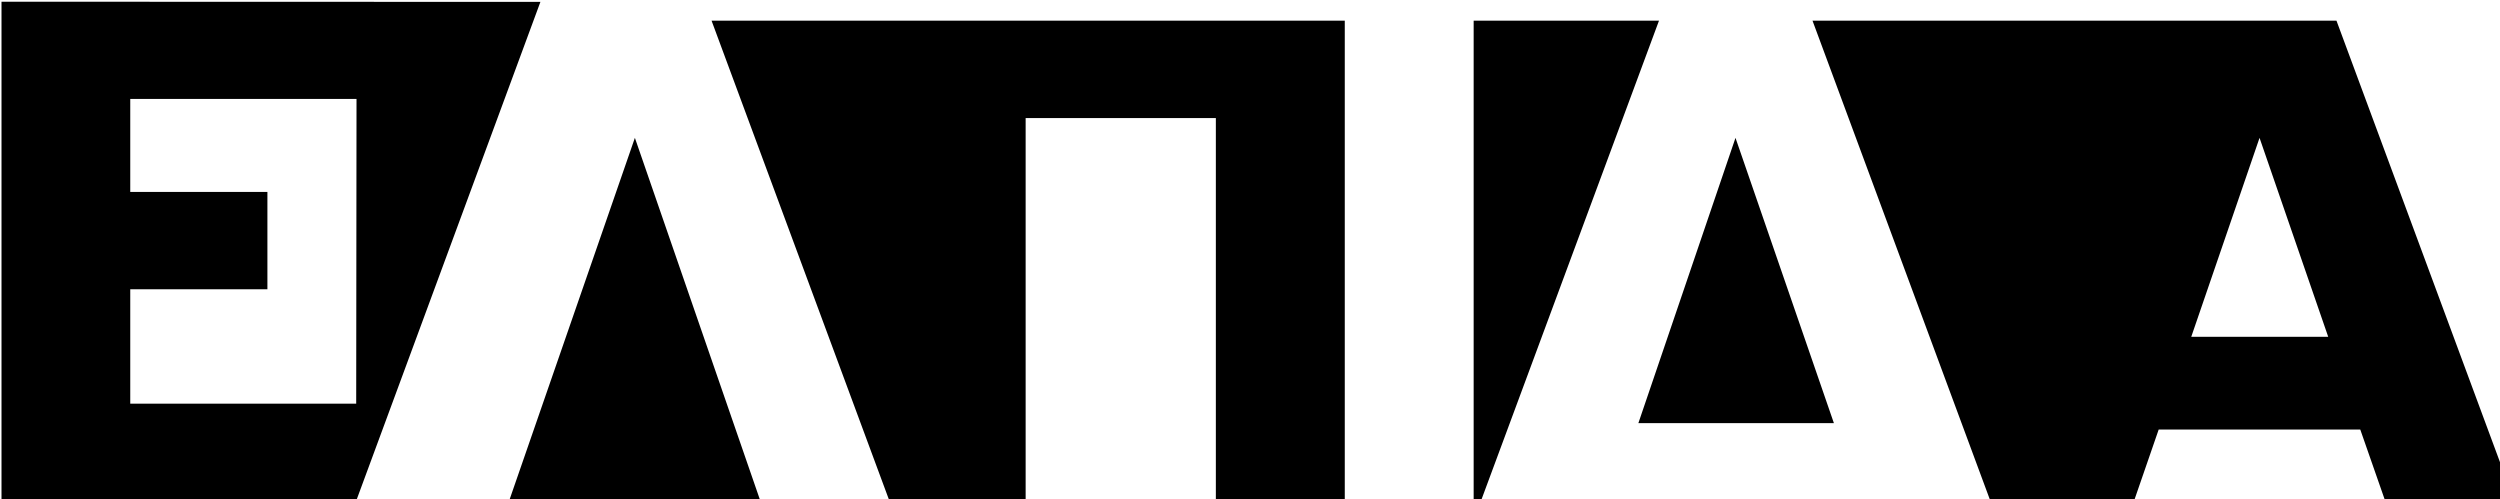 <?xml version="1.0" encoding="UTF-8" standalone="no"?>
<svg
   xmlns:dc="http://purl.org/dc/elements/1.1/"
   xmlns:cc="http://creativecommons.org/ns#"
   xmlns:rdf="http://www.w3.org/1999/02/22-rdf-syntax-ns#"
   xmlns:svg="http://www.w3.org/2000/svg"
   xmlns="http://www.w3.org/2000/svg"
   xmlns:sodipodi="http://sodipodi.sourceforge.net/DTD/sodipodi-0.dtd"
   xmlns:inkscape="http://www.inkscape.org/namespaces/inkscape"
   width="51.21mm"
   height="10.223mm"
   viewBox="0 0 51.21 10.223"
   version="1.1"
   id="svg8"
   inkscape:version="0.92.5 (2060ec1f9f, 2020-04-08)"
   sodipodi:docname="Elpida-Logo_DRAFT.svg">
  <defs
     id="defs2">
    <filter
       inkscape:collect="always"
       style="color-interpolation-filters:sRGB"
       id="filter5788"
       x="-0.034"
       width="1.068"
       y="-0.083"
       height="1.165">
      <feGaussianBlur
         inkscape:collect="always"
         stdDeviation="0.352"
         id="feGaussianBlur5790" />
    </filter>
  </defs>
  <sodipodi:namedview
     id="base"
     pagecolor="#ffffff"
     bordercolor="#666666"
     borderopacity="1.0"
     inkscape:pageopacity="0.0"
     inkscape:pageshadow="2"
     inkscape:zoom="0.70710678"
     inkscape:cx="229.80627"
     inkscape:cy="-286.10032"
     inkscape:document-units="mm"
     inkscape:current-layer="layer1"
     inkscape:document-rotation="0"
     showgrid="false"
     fit-margin-top="0"
     fit-margin-left="0"
     fit-margin-bottom="0"
     fit-margin-right="0"
     inkscape:window-width="1920"
     inkscape:window-height="1015"
     inkscape:window-x="0"
     inkscape:window-y="0"
     inkscape:window-maximized="1"
     inkscape:snap-intersection-paths="false"
     inkscape:snap-others="true"
     inkscape:snap-bbox="true" />
  <g
     inkscape:label="Στρώση 1"
     inkscape:groupmode="layer"
     id="layer1"
     transform="translate(-40.201,-63.418)">
    <path
       sodipodi:nodetypes="ccccccccccccc"
       d="m 40.595,44.94 h -1.244 l -0.196,0.562 H 34.855 l -0.011,-3.086 h 6.513 l 0.002,3.086 h -0.569 z m -1.046,-0.573 h 0.845 l -0.422,-1.228 z"
       style="font-style:normal;font-variant:normal;font-weight:bold;font-stretch:normal;font-size:4.233px;line-height:1.25;font-family:'DejaVu Sans';-inkscape-font-specification:'DejaVu Sans Bold';letter-spacing:0px;word-spacing:0px;fill:#000000;fill-opacity:1;stroke:none;stroke-width:0.265"
       id="path849-1-0" />
    <g
       id="g914"
       transform="matrix(3.313,0,0,3.313,-243.692,-170.366)">
      <path
         sodipodi:nodetypes="ccccccccccccc"
         d="m 62.38,74.25 h 2.193 l 0.002,0.602 h -1.4 v 0.575 h 1.4 v 0.602 h -1.4 v 0.707 h 1.397 v 0.602 h -2.193 z"
         style="font-style:normal;font-variant:normal;font-weight:bold;font-stretch:normal;font-size:4.233px;line-height:1.25;font-family:'DejaVu Sans';-inkscape-font-specification:'DejaVu Sans Bold';letter-spacing:0px;word-spacing:0px;fill:#000000;fill-opacity:1;stroke:none;stroke-width:0.265"
         id="path855"
         inkscape:connector-curvature="0" />
      <path
         transform="scale(0.265)"
         d="m 244.057,280.631 v 11.664 l 4.32,-11.664 z m 7.906,0 4.32,11.664 h 3.008 v -9.391 h 4.438 v 9.391 h 3.008 v -11.664 z m -1.789,2.734 -3.094,8.93 h 6.18 z"
         style="font-style:normal;font-variant:normal;font-weight:bold;font-stretch:normal;font-size:4.233px;line-height:1.25;font-family:'DejaVu Sans';-inkscape-font-specification:'DejaVu Sans Bold';letter-spacing:0px;word-spacing:0px;fill:#000000;fill-opacity:1;stroke:none;stroke-width:1"
         id="path859"
         inkscape:connector-curvature="0" />
      <path
         transform="scale(0.265)"
         d="m 269.744,280.631 v 11.664 l 4.324,-11.664 z m 7.906,0 4.32,11.664 h 3.023 l 0.734,-2.125 h 4.703 l 0.742,2.125 h 3.023 l -4.32,-11.664 z m -1.797,2.734 -2.266,6.656 h 4.562 z m 12.227,0 1.602,4.641 h -3.195 z"
         style="font-style:normal;font-variant:normal;font-weight:bold;font-stretch:normal;font-size:4.233px;line-height:1.25;font-family:'DejaVu Sans';-inkscape-font-specification:'DejaVu Sans Bold';letter-spacing:0px;word-spacing:0px;fill:#000000;fill-opacity:1;stroke:none;stroke-width:1"
         id="path865"
         inkscape:connector-curvature="0" />
      <path
         d="m 70.574,74.25 h 0.796 v 3.086 H 70.574 Z"
         style="font-style:normal;font-variant:normal;font-weight:bold;font-stretch:normal;font-size:4.233px;line-height:1.25;font-family:'DejaVu Sans';-inkscape-font-specification:'DejaVu Sans Bold';letter-spacing:0px;word-spacing:0px;fill:#ffffff;fill-opacity:0;stroke:none;stroke-width:0.265"
         id="path861"
         inkscape:connector-curvature="0" />
    </g>
    <path
       d="m 8.901,63.475 h 2.148 v 0.602 H 9.697 v 0.575 h 1.271 v 0.602 H 9.697 v 0.707 h 1.397 v 0.602 H 8.901 Z"
       style="font-style:normal;font-variant:normal;font-weight:bold;font-stretch:normal;font-size:4.233px;line-height:1.25;font-family:'DejaVu Sans';-inkscape-font-specification:'DejaVu Sans Bold';letter-spacing:0px;word-spacing:0px;fill:#000000;fill-opacity:1;stroke:none;stroke-width:0.265"
       id="path839" />
    <path
       d="m 13.862,66.561 -0.816,-2.363 -0.819,2.363 H 11.427 l 1.143,-3.086 h 0.949 l 1.143,3.086 z"
       style="font-style:normal;font-variant:normal;font-weight:bold;font-stretch:normal;font-size:4.233px;line-height:1.25;font-family:'DejaVu Sans';-inkscape-font-specification:'DejaVu Sans Bold';letter-spacing:0px;word-spacing:0px;fill:#000000;fill-opacity:1;stroke:none;stroke-width:0.265"
       id="path841" />
    <path
       d="m 17.835,63.475 v 3.086 h -0.796 v -2.485 h -1.174 v 2.485 h -0.796 v -3.086 z"
       style="font-style:normal;font-variant:normal;font-weight:bold;font-stretch:normal;font-size:4.233px;line-height:1.25;font-family:'DejaVu Sans';-inkscape-font-specification:'DejaVu Sans Bold';letter-spacing:0px;word-spacing:0px;fill:#000000;fill-opacity:1;stroke:none;stroke-width:0.265"
       id="path843" />
    <path
       d="m 18.616,63.475 h 0.796 v 3.086 H 18.616 Z"
       style="font-style:normal;font-variant:normal;font-weight:bold;font-stretch:normal;font-size:4.233px;line-height:1.25;font-family:'DejaVu Sans';-inkscape-font-specification:'DejaVu Sans Bold';letter-spacing:0px;word-spacing:0px;fill:#000000;fill-opacity:1;stroke:none;stroke-width:0.265"
       id="path845" />
    <path
       d="m 23.062,66.561 h -3.235 l 1.143,-3.086 h 0.949 z m -2.224,-0.602 h 1.207 l -0.599,-1.761 z"
       style="font-style:normal;font-variant:normal;font-weight:bold;font-stretch:normal;font-size:4.233px;line-height:1.25;font-family:'DejaVu Sans';-inkscape-font-specification:'DejaVu Sans Bold';letter-spacing:0px;word-spacing:0px;fill:#000000;fill-opacity:1;stroke:none;stroke-width:0.265"
       id="path847" />
    <path
       d="m 25.342,65.999 h -1.244 l -0.196,0.562 h -0.8 l 1.143,-3.086 h 0.949 l 1.143,3.086 h -0.8 z m -1.046,-0.573 h 0.845 l -0.422,-1.228 z"
       style="font-style:normal;font-variant:normal;font-weight:bold;font-stretch:normal;font-size:4.233px;line-height:1.25;font-family:'DejaVu Sans';-inkscape-font-specification:'DejaVu Sans Bold';letter-spacing:0px;word-spacing:0px;fill:#000000;fill-opacity:1;stroke:none;stroke-width:0.265"
       id="path849" />
    <path
       id="path839-3"
       style="font-style:normal;font-variant:normal;font-weight:bold;font-stretch:normal;font-size:4.233px;line-height:1.25;font-family:'DejaVu Sans';-inkscape-font-specification:'DejaVu Sans Bold';letter-spacing:0px;word-spacing:0px;fill:#000000;fill-opacity:1;stroke:none;stroke-width:0.265"
       d="m -2.473,39.403 h 2.148 V 40.004 H -1.677 v 0.575 h 1.271 v 0.602 H -1.677 v 0.707 h 1.397 V 42.489 H -2.473 Z" />
    <path
       id="path841-8"
       style="font-style:normal;font-variant:normal;font-weight:bold;font-stretch:normal;font-size:4.233px;line-height:1.25;font-family:'DejaVu Sans';-inkscape-font-specification:'DejaVu Sans Bold';letter-spacing:0px;word-spacing:0px;fill:#000000;fill-opacity:1;stroke:none;stroke-width:0.265"
       d="M 2.419,42.489 1.603,40.126 0.784,42.489 H -0.016 L 1.128,39.403 h 0.949 l 1.143,3.086 z" />
    <path
       id="path843-0"
       style="font-style:normal;font-variant:normal;font-weight:bold;font-stretch:normal;font-size:4.233px;line-height:1.25;font-family:'DejaVu Sans';-inkscape-font-specification:'DejaVu Sans Bold';letter-spacing:0px;word-spacing:0px;fill:#000000;fill-opacity:1;stroke:none;stroke-width:0.265"
       d="m 6.484,39.403 v 3.086 h -0.796 v -2.485 H 4.514 v 2.485 h -0.796 v -3.086 z" />
    <path
       id="path845-3"
       style="font-style:normal;font-variant:normal;font-weight:bold;font-stretch:normal;font-size:4.233px;line-height:1.25;font-family:'DejaVu Sans';-inkscape-font-specification:'DejaVu Sans Bold';letter-spacing:0px;word-spacing:0px;fill:#000000;fill-opacity:1;stroke:none;stroke-width:0.265"
       d="m -1.775,42.753 h 0.796 v 3.086 H -1.775 Z" />
    <path
       id="path847-7"
       style="font-style:normal;font-variant:normal;font-weight:bold;font-stretch:normal;font-size:4.233px;line-height:1.25;font-family:'DejaVu Sans';-inkscape-font-specification:'DejaVu Sans Bold';letter-spacing:0px;word-spacing:0px;fill:#000000;fill-opacity:1;stroke:none;stroke-width:0.265"
       d="M 3.219,45.839 H -0.016 L 1.128,42.753 H 2.076 Z M 0.995,45.238 H 2.202 l -0.599,-1.761 z" />
    <path
       id="path849-1"
       style="font-style:normal;font-variant:normal;font-weight:bold;font-stretch:normal;font-size:4.233px;line-height:1.25;font-family:'DejaVu Sans';-inkscape-font-specification:'DejaVu Sans Bold';letter-spacing:0px;word-spacing:0px;fill:#000000;fill-opacity:1;stroke:none;stroke-width:0.265"
       d="m 5.725,45.277 h -1.244 l -0.196,0.562 H 3.484 l 1.143,-3.086 h 0.949 l 1.143,3.086 h -0.8 z m -1.046,-0.573 h 0.845 l -0.422,-1.228 z" />
    <path
       d="m -30.06,34.872 h 2.148 v 0.602 h -1.352 v 0.575 h 1.271 v 0.602 h -1.271 v 0.707 h 1.397 v 0.602 h -2.193 z"
       style="font-style:normal;font-variant:normal;font-weight:bold;font-stretch:normal;font-size:4.233px;line-height:1.25;font-family:'DejaVu Sans';-inkscape-font-specification:'DejaVu Sans Bold';letter-spacing:0px;word-spacing:0px;fill:#000000;fill-opacity:1;stroke:none;stroke-width:0.265"
       id="path892" />
    <path
       d="m -26.534,35.85 -0.128,-0.347 q -0.058,-0.159 -0.136,-0.217 -0.076,-0.058 -0.271,-0.058 h -0.232 V 34.742 h 0.428 q 0.376,0 0.579,0.159 0.205,0.159 0.345,0.535 l 0.947,2.522 h -0.74 l -0.461,-1.215 -0.486,1.215 h -0.74 z"
       style="font-style:normal;font-variant:normal;font-weight:bold;font-stretch:normal;font-size:4.233px;line-height:1.25;font-family:'DejaVu Sans';-inkscape-font-specification:'DejaVu Sans Bold';letter-spacing:0px;word-spacing:0px;fill:#000000;fill-opacity:1;stroke:none;stroke-width:0.265"
       id="path894" />
    <path
       d="m -24.698,35.643 h 2.921 v 0.529 h -0.405 v 1.038 q 0,0.267 0.05,0.333 0.052,0.064 0.167,0.064 0.118,0 0.184,-0.008 v 0.389 q -0.128,0.052 -0.566,0.052 -0.138,0 -0.273,-0.039 -0.215,-0.064 -0.275,-0.252 -0.027,-0.089 -0.027,-0.271 v -1.304 h -0.63 v 1.786 h -0.74 v -1.786 h -0.405 z"
       style="font-style:normal;font-variant:normal;font-weight:bold;font-stretch:normal;font-size:4.233px;line-height:1.25;font-family:'DejaVu Sans';-inkscape-font-specification:'DejaVu Sans Bold';letter-spacing:0px;word-spacing:0px;fill:#000000;fill-opacity:1;stroke:none;stroke-width:0.265"
       id="path896" />
    <path
       d="m -20.618,34.572 h 0.585 l -0.763,0.777 h -0.405 z m 0.161,2.638 q 0,0.265 0.05,0.331 0.052,0.066 0.169,0.066 0.116,0 0.182,-0.008 v 0.389 q -0.128,0.052 -0.566,0.052 -0.138,0 -0.273,-0.039 -0.215,-0.064 -0.273,-0.252 -0.029,-0.089 -0.029,-0.271 v -1.833 h 0.74 z"
       style="font-style:normal;font-variant:normal;font-weight:bold;font-stretch:normal;font-size:4.233px;line-height:1.25;font-family:'DejaVu Sans';-inkscape-font-specification:'DejaVu Sans Bold';letter-spacing:0px;word-spacing:0px;fill:#000000;fill-opacity:1;stroke:none;stroke-width:0.265"
       id="path898" />
    <path
       d="m -17.484,35.345 q -0.252,-0.145 -0.912,-0.145 -0.351,0 -0.351,0.203 0,0.192 0.482,0.265 0.48,0.072 0.769,0.304 0.351,0.279 0.351,0.839 0,0.56 -0.339,0.885 -0.339,0.322 -0.93,0.322 -0.593,0 -0.934,-0.322 -0.341,-0.325 -0.341,-0.893 0,-0.43 0.339,-0.763 0.105,-0.103 0.238,-0.169 -0.306,-0.163 -0.306,-0.492 0,-0.67 1.091,-0.67 0.548,0 0.843,0.145 z m -1.108,0.794 q -0.11,0.045 -0.196,0.161 -0.136,0.18 -0.136,0.504 0,0.325 0.134,0.506 0.136,0.182 0.372,0.182 0.234,0 0.37,-0.184 0.136,-0.186 0.136,-0.496 0,-0.308 -0.147,-0.463 -0.147,-0.157 -0.351,-0.18 -0.095,-0.01 -0.182,-0.031 z"
       style="font-style:normal;font-variant:normal;font-weight:bold;font-stretch:normal;font-size:4.233px;line-height:1.25;font-family:'DejaVu Sans';-inkscape-font-specification:'DejaVu Sans Bold';letter-spacing:0px;word-spacing:0px;fill:#000000;fill-opacity:1;stroke:none;stroke-width:0.265"
       id="path900" />
    <path
       d="m -14.975,35.866 0.074,-0.223 h 0.641 l -0.399,1.193 0.056,0.316 q 0.06,0.341 0.201,0.341 h 0.169 v 0.465 h -0.211 q -0.329,0 -0.496,-0.174 -0.037,-0.039 -0.048,-0.06 -0.099,0.126 -0.198,0.209 -0.097,0.081 -0.612,0.076 -0.513,-0.004 -0.738,-0.316 -0.223,-0.312 -0.223,-0.922 0,-0.608 0.234,-0.856 0.296,-0.318 0.862,-0.325 0.477,-0.006 0.688,0.275 z m -0.285,0.874 -0.062,-0.337 q -0.058,-0.314 -0.331,-0.316 -0.138,0 -0.254,0.18 -0.114,0.178 -0.114,0.54 0,0.364 0.103,0.527 0.103,0.163 0.256,0.167 0.161,0.004 0.26,-0.312 z"
       style="font-style:normal;font-variant:normal;font-weight:bold;font-stretch:normal;font-size:4.233px;line-height:1.25;font-family:'DejaVu Sans';-inkscape-font-specification:'DejaVu Sans Bold';letter-spacing:0px;word-spacing:0px;fill:#000000;fill-opacity:1;stroke:none;stroke-width:0.265"
       id="path902" />
    <path
       id="path892-9"
       style="font-style:normal;font-variant:normal;font-weight:bold;font-stretch:normal;font-size:4.233px;line-height:1.25;font-family:'DejaVu Sans';-inkscape-font-specification:'DejaVu Sans Bold';letter-spacing:0px;word-spacing:0px;fill:#000000;fill-opacity:1;stroke:none;stroke-width:0.265"
       d="m -19.538,62.877 h 2.148 v 0.602 h -1.352 v 0.575 h 1.271 v 0.602 h -1.271 v 0.707 h 1.397 v 0.602 h -2.193 z" />
    <path
       id="path894-9"
       style="font-style:normal;font-variant:normal;font-weight:bold;font-stretch:normal;font-size:4.233px;line-height:1.25;font-family:'DejaVu Sans';-inkscape-font-specification:'DejaVu Sans Bold';letter-spacing:0px;word-spacing:0px;fill:#000000;fill-opacity:1;stroke:none;stroke-width:0.265"
       d="m -16.011,63.855 -0.128,-0.347 q -0.058,-0.159 -0.136,-0.217 -0.076,-0.058 -0.271,-0.058 h -0.232 v -0.486 h 0.428 q 0.376,0 0.579,0.159 0.205,0.159 0.345,0.535 l 0.947,2.522 h -0.74 l -0.461,-1.215 -0.486,1.215 h -0.74 z" />
    <path
       id="path896-4"
       style="font-style:normal;font-variant:normal;font-weight:bold;font-stretch:normal;font-size:4.233px;line-height:1.25;font-family:'DejaVu Sans';-inkscape-font-specification:'DejaVu Sans Bold';letter-spacing:0px;word-spacing:0px;fill:#000000;fill-opacity:1;stroke:none;stroke-width:0.265"
       d="m -14.176,63.648 h 2.921 v 0.529 h -0.405 v 1.038 q 0,0.267 0.05,0.333 0.052,0.064 0.167,0.064 0.118,0 0.184,-0.008 v 0.389 q -0.128,0.052 -0.566,0.052 -0.138,0 -0.273,-0.039 -0.215,-0.064 -0.275,-0.252 -0.027,-0.089 -0.027,-0.271 V 64.177 h -0.63 v 1.786 h -0.74 V 64.177 h -0.405 z" />
    <path
       id="path898-9"
       style="font-style:normal;font-variant:normal;font-weight:bold;font-stretch:normal;font-size:4.233px;line-height:1.25;font-family:'DejaVu Sans';-inkscape-font-specification:'DejaVu Sans Bold';letter-spacing:0px;word-spacing:0px;fill:#000000;fill-opacity:1;stroke:none;stroke-width:0.265"
       d="m -10.096,62.577 h 0.585 l -0.763,0.777 h -0.405 z m 0.161,2.638 q 0,0.265 0.05,0.331 0.052,0.066 0.169,0.066 0.116,0 0.182,-0.008 V 65.992 q -0.128,0.052 -0.566,0.052 -0.138,0 -0.273,-0.039 -0.215,-0.064 -0.273,-0.252 -0.029,-0.089 -0.029,-0.271 v -1.833 h 0.74 z" />
    <path
       id="path900-0"
       style="font-style:normal;font-variant:normal;font-weight:bold;font-stretch:normal;font-size:4.233px;line-height:1.25;font-family:'DejaVu Sans';-inkscape-font-specification:'DejaVu Sans Bold';letter-spacing:0px;word-spacing:0px;fill:#000000;fill-opacity:1;stroke:none;stroke-width:0.265"
       d="m -6.962,63.35 q -0.252,-0.145 -0.912,-0.145 -0.351,0 -0.351,0.203 0,0.192 0.482,0.265 0.48,0.072 0.769,0.304 0.351,0.279 0.351,0.839 0,0.56 -0.339,0.885 -0.339,0.322 -0.93,0.322 -0.593,0 -0.934,-0.322 -0.341,-0.325 -0.341,-0.893 0,-0.43 0.339,-0.763 0.105,-0.103 0.238,-0.169 -0.306,-0.163 -0.306,-0.492 0,-0.67 1.091,-0.67 0.548,0 0.843,0.145 z m -1.108,0.794 q -0.11,0.045 -0.196,0.161 -0.136,0.18 -0.136,0.504 0,0.325 0.134,0.506 0.136,0.182 0.372,0.182 0.234,0 0.37,-0.184 0.136,-0.186 0.136,-0.496 0,-0.308 -0.147,-0.463 -0.147,-0.157 -0.351,-0.18 -0.095,-0.01 -0.182,-0.031 z" />
    <path
       id="path902-5"
       style="font-style:normal;font-variant:normal;font-weight:bold;font-stretch:normal;font-size:4.233px;line-height:1.25;font-family:'DejaVu Sans';-inkscape-font-specification:'DejaVu Sans Bold';letter-spacing:0px;word-spacing:0px;fill:#000000;fill-opacity:1;stroke:none;stroke-width:0.265"
       d="m -4.453,63.871 0.074,-0.223 h 0.641 l -0.399,1.193 0.056,0.316 q 0.06,0.341 0.201,0.341 h 0.169 v 0.465 h -0.211 q -0.329,0 -0.496,-0.174 -0.037,-0.039 -0.048,-0.06 -0.099,0.126 -0.198,0.209 -0.097,0.081 -0.612,0.076 -0.513,-0.004 -0.738,-0.316 -0.223,-0.312 -0.223,-0.922 0,-0.608 0.234,-0.856 0.296,-0.318 0.862,-0.325 0.477,-0.006 0.688,0.275 z m -0.285,0.874 -0.062,-0.337 q -0.058,-0.314 -0.331,-0.316 -0.138,0 -0.254,0.18 -0.114,0.178 -0.114,0.54 0,0.364 0.103,0.527 0.103,0.163 0.256,0.167 0.161,0.004 0.26,-0.312 z" />
    <g
       style="font-style:normal;font-variant:normal;font-weight:bold;font-stretch:normal;font-size:4.233px;line-height:1.25;font-family:'DejaVu Sans';-inkscape-font-specification:'DejaVu Sans Bold';letter-spacing:0px;word-spacing:0px;fill:#000000;fill-opacity:1;stroke:none;stroke-width:0.265"
       id="text943"
       aria-label="ελπίδα">
      <path
         id="path1085"
         style="font-style:normal;font-variant:normal;font-weight:bold;font-stretch:normal;font-family:'DejaVu Sans';-inkscape-font-specification:'DejaVu Sans Bold';stroke-width:0.265"
         d="m -29.544,41.485 q -0.223,-0.052 -0.337,-0.182 -0.116,-0.132 -0.116,-0.333 0,-0.312 0.24,-0.459 0.24,-0.149 0.719,-0.149 0.18,0 0.364,0.025 0.186,0.025 0.374,0.074 v 0.494 q -0.124,-0.056 -0.3,-0.089 -0.176,-0.033 -0.298,-0.033 -0.196,0 -0.31,0.072 -0.116,0.074 -0.116,0.161 0,0.091 0.118,0.161 0.103,0.062 0.345,0.062 h 0.256 v 0.463 h -0.244 q -0.267,0 -0.395,0.076 -0.138,0.081 -0.138,0.205 0,0.12 0.136,0.203 0.134,0.081 0.374,0.081 0.159,0 0.335,-0.041 0.194,-0.045 0.341,-0.12 v 0.521 q -0.186,0.058 -0.376,0.087 -0.192,0.029 -0.382,0.029 -0.54,0 -0.821,-0.18 -0.281,-0.18 -0.281,-0.537 0,-0.232 0.13,-0.38 0.13,-0.149 0.38,-0.211 z" />
      <path
         id="path1087"
         style="font-style:normal;font-variant:normal;font-weight:bold;font-stretch:normal;font-family:'DejaVu Sans';-inkscape-font-specification:'DejaVu Sans Bold';stroke-width:0.265"
         d="m -26.904,40.625 -0.128,-0.347 q -0.058,-0.159 -0.136,-0.217 -0.076,-0.058 -0.271,-0.058 h -0.232 v -0.486 h 0.428 q 0.376,0 0.579,0.159 0.205,0.159 0.345,0.535 l 0.947,2.522 h -0.74 l -0.461,-1.215 -0.486,1.215 h -0.74 z" />
      <path
         id="path1089"
         style="font-style:normal;font-variant:normal;font-weight:bold;font-stretch:normal;font-family:'DejaVu Sans';-inkscape-font-specification:'DejaVu Sans Bold';stroke-width:0.265"
         d="m -25.068,40.418 h 2.921 v 0.529 H -22.553 V 41.985 q 0,0.267 0.05,0.333 0.052,0.064 0.167,0.064 0.118,0 0.184,-0.008 v 0.389 q -0.128,0.052 -0.566,0.052 -0.138,0 -0.273,-0.039 -0.215,-0.064 -0.275,-0.252 -0.027,-0.089 -0.027,-0.271 v -1.304 h -0.63 v 1.786 h -0.74 v -1.786 h -0.405 z" />
      <path
         id="path1091"
         style="font-style:normal;font-variant:normal;font-weight:bold;font-stretch:normal;font-family:'DejaVu Sans';-inkscape-font-specification:'DejaVu Sans Bold';stroke-width:0.265"
         d="m -20.988,39.348 h 0.585 l -0.763,0.777 h -0.405 z m 0.161,2.638 q 0,0.265 0.05,0.331 0.052,0.066 0.169,0.066 0.116,0 0.182,-0.008 v 0.389 q -0.128,0.052 -0.566,0.052 -0.138,0 -0.273,-0.039 -0.215,-0.064 -0.273,-0.252 -0.029,-0.089 -0.029,-0.271 v -1.833 h 0.74 z" />
      <path
         id="path1093"
         style="font-style:normal;font-variant:normal;font-weight:bold;font-stretch:normal;font-family:'DejaVu Sans';-inkscape-font-specification:'DejaVu Sans Bold';stroke-width:0.265"
         d="m -17.854,40.121 q -0.252,-0.145 -0.912,-0.145 -0.351,0 -0.351,0.203 0,0.192 0.482,0.265 0.48,0.072 0.769,0.304 0.351,0.279 0.351,0.839 0,0.56 -0.339,0.885 -0.339,0.322 -0.93,0.322 -0.593,0 -0.934,-0.322 -0.341,-0.325 -0.341,-0.893 0,-0.43 0.339,-0.763 0.105,-0.103 0.238,-0.169 -0.306,-0.163 -0.306,-0.492 0,-0.67 1.091,-0.67 0.548,0 0.843,0.145 z m -1.108,0.794 q -0.11,0.045 -0.196,0.161 -0.136,0.18 -0.136,0.504 0,0.325 0.134,0.506 0.136,0.182 0.372,0.182 0.234,0 0.37,-0.184 0.136,-0.186 0.136,-0.496 0,-0.308 -0.147,-0.463 -0.147,-0.157 -0.351,-0.18 -0.095,-0.01 -0.182,-0.031 z" />
      <path
         id="path1095"
         style="font-style:normal;font-variant:normal;font-weight:bold;font-stretch:normal;font-family:'DejaVu Sans';-inkscape-font-specification:'DejaVu Sans Bold';stroke-width:0.265"
         d="m -15.345,40.642 0.074,-0.223 h 0.641 l -0.399,1.193 0.056,0.316 q 0.06,0.341 0.201,0.341 h 0.169 v 0.465 h -0.211 q -0.329,0 -0.496,-0.174 -0.037,-0.039 -0.048,-0.06 -0.099,0.126 -0.198,0.209 -0.097,0.081 -0.612,0.076 -0.513,-0.004 -0.738,-0.316 -0.223,-0.312 -0.223,-0.922 0,-0.608 0.234,-0.856 0.296,-0.318 0.862,-0.325 0.477,-0.006 0.688,0.275 z m -0.285,0.874 -0.062,-0.337 q -0.058,-0.314 -0.331,-0.316 -0.138,0 -0.254,0.18 -0.114,0.178 -0.114,0.54 0,0.364 0.103,0.527 0.103,0.163 0.256,0.167 0.161,0.004 0.26,-0.312 z" />
    </g>
    <path
       sodipodi:nodetypes="ccccccccccccc"
       d="m 32.397,39.33 h 2.193 v 0.602 h -1.397 v 0.575 h 1.271 v 0.602 h -1.271 v 0.707 h 1.397 v 0.602 h -2.193 z"
       style="font-style:normal;font-variant:normal;font-weight:bold;font-stretch:normal;font-size:4.233px;line-height:1.25;font-family:'DejaVu Sans';-inkscape-font-specification:'DejaVu Sans Bold';letter-spacing:0px;word-spacing:0px;fill:#000000;fill-opacity:1;stroke:none;stroke-width:0.265"
       id="path839-3-5" />
    <path
       sodipodi:nodetypes="ccccccccc"
       d="m 41.355,39.33 v 3.086 h -0.796 v -2.485 h -1.174 v 2.485 h -4.53 v -3.086 z"
       style="font-style:normal;font-variant:normal;font-weight:bold;font-stretch:normal;font-size:4.233px;line-height:1.25;font-family:'DejaVu Sans';-inkscape-font-specification:'DejaVu Sans Bold';letter-spacing:0px;word-spacing:0px;fill:#000000;fill-opacity:1;stroke:none;stroke-width:0.265"
       id="path843-0-1" />
    <path
       d="m 37.29,42.416 -0.816,-2.363 -0.819,2.363 h -0.8 l 1.143,-3.086 h 0.949 l 1.143,3.086 z"
       style="font-style:normal;font-variant:normal;font-weight:bold;font-stretch:normal;font-size:4.233px;line-height:1.25;font-family:'DejaVu Sans';-inkscape-font-specification:'DejaVu Sans Bold';letter-spacing:0px;word-spacing:0px;fill:#ffffff;fill-opacity:1;stroke:none;stroke-width:0.265"
       id="path841-8-4" />
    <path
       d="m 33.096,42.416 h 0.796 v 3.086 h -0.796 z"
       style="font-style:normal;font-variant:normal;font-weight:bold;font-stretch:normal;font-size:4.233px;line-height:1.25;font-family:'DejaVu Sans';-inkscape-font-specification:'DejaVu Sans Bold';letter-spacing:0px;word-spacing:0px;fill:#000000;fill-opacity:1;stroke:none;stroke-width:0.265"
       id="path845-3-9" />
    <path
       d="M 38.09,45.502 H 34.855 l 1.143,-3.086 h 0.949 z M 35.865,44.901 h 1.207 l -0.599,-1.761 z"
       style="font-style:normal;font-variant:normal;font-weight:bold;font-stretch:normal;font-size:4.233px;line-height:1.25;font-family:'DejaVu Sans';-inkscape-font-specification:'DejaVu Sans Bold';letter-spacing:0px;word-spacing:0px;fill:#ffffff;fill-opacity:1;stroke:none;stroke-width:0.265"
       id="path847-7-7" />
    <path
       d="m 50.506,39.272 h 2.148 v 0.602 h -1.352 v 0.575 h 1.271 v 0.602 h -1.271 V 41.757 h 1.397 v 0.602 h -2.193 z"
       style="font-style:normal;font-variant:normal;font-weight:bold;font-stretch:normal;font-size:4.233px;line-height:1.25;font-family:'DejaVu Sans';-inkscape-font-specification:'DejaVu Sans Bold';letter-spacing:0px;word-spacing:0px;fill:#000000;fill-opacity:1;stroke:none;stroke-width:0.265"
       id="path839-3-0" />
    <path
       d="m 55.134,42.358 -0.816,-2.363 -0.819,2.363 H 52.699 L 53.842,39.272 h 0.949 l 1.143,3.086 z"
       style="font-style:normal;font-variant:normal;font-weight:bold;font-stretch:normal;font-size:4.233px;line-height:1.25;font-family:'DejaVu Sans';-inkscape-font-specification:'DejaVu Sans Bold';letter-spacing:0px;word-spacing:0px;fill:#000000;fill-opacity:1;stroke:none;stroke-width:0.265"
       id="path841-8-1" />
    <path
       d="m 58.934,39.272 v 3.086 h -0.796 v -2.485 h -1.174 v 2.485 H 56.168 V 39.272 Z"
       style="font-style:normal;font-variant:normal;font-weight:bold;font-stretch:normal;font-size:4.233px;line-height:1.25;font-family:'DejaVu Sans';-inkscape-font-specification:'DejaVu Sans Bold';letter-spacing:0px;word-spacing:0px;fill:#000000;fill-opacity:1;stroke:none;stroke-width:0.265"
       id="path843-0-11" />
    <path
       d="m 51.204,42.358 h 0.796 v 3.086 h -0.796 z"
       style="font-style:normal;font-variant:normal;font-weight:bold;font-stretch:normal;font-size:4.233px;line-height:1.25;font-family:'DejaVu Sans';-inkscape-font-specification:'DejaVu Sans Bold';letter-spacing:0px;word-spacing:0px;fill:#000000;fill-opacity:1;stroke:none;stroke-width:0.265"
       id="path845-3-3" />
    <path
       d="M 55.934,45.444 H 52.699 l 1.143,-3.086 h 0.949 z M 53.71,44.843 h 1.207 l -0.599,-1.761 z"
       style="font-style:normal;font-variant:normal;font-weight:bold;font-stretch:normal;font-size:4.233px;line-height:1.25;font-family:'DejaVu Sans';-inkscape-font-specification:'DejaVu Sans Bold';letter-spacing:0px;word-spacing:0px;fill:#000000;fill-opacity:1;stroke:none;stroke-width:0.265"
       id="path847-7-76" />
    <path
       d="m 58.174,44.882 h -1.244 l -0.196,0.562 h -0.8 l 1.143,-3.086 h 0.949 l 1.143,3.086 h -0.8 z m -1.046,-0.573 h 0.845 l -0.422,-1.228 z"
       style="font-style:normal;font-variant:normal;font-weight:bold;font-stretch:normal;font-size:4.233px;line-height:1.25;font-family:'DejaVu Sans';-inkscape-font-specification:'DejaVu Sans Bold';letter-spacing:0px;word-spacing:0px;fill:#000000;fill-opacity:1;stroke:none;stroke-width:0.265"
       id="path849-1-1" />
    <path
       id="path1085-3"
       style="font-style:normal;font-variant:normal;font-weight:bold;font-stretch:normal;font-size:4.233px;line-height:1.25;font-family:'DejaVu Sans';-inkscape-font-specification:'DejaVu Sans Bold';letter-spacing:0px;word-spacing:0px;fill:#000000;fill-opacity:1;stroke:none;stroke-width:0.265"
       d="m 16.88,28.8 q -0.223,-0.052 -0.337,-0.182 -0.116,-0.132 -0.116,-0.333 0,-0.312 0.24,-0.459 0.24,-0.149 0.719,-0.149 0.18,0 0.364,0.025 0.186,0.025 0.374,0.074 v 0.494 q -0.124,-0.056 -0.3,-0.089 -0.176,-0.033 -0.298,-0.033 -0.196,0 -0.31,0.072 -0.116,0.074 -0.116,0.161 0,0.091 0.118,0.161 0.103,0.062 0.345,0.062 h 0.256 v 0.463 h -0.244 q -0.267,0 -0.395,0.076 -0.138,0.081 -0.138,0.205 0,0.12 0.136,0.203 0.134,0.081 0.374,0.081 0.159,0 0.335,-0.041 0.194,-0.045 0.341,-0.12 v 0.521 q -0.186,0.058 -0.376,0.087 -0.192,0.029 -0.382,0.029 -0.54,0 -0.821,-0.18 -0.281,-0.18 -0.281,-0.537 0,-0.232 0.13,-0.38 0.13,-0.149 0.38,-0.211 z" />
    <path
       id="path1087-4"
       style="font-style:normal;font-variant:normal;font-weight:bold;font-stretch:normal;font-size:4.233px;line-height:1.25;font-family:'DejaVu Sans';-inkscape-font-specification:'DejaVu Sans Bold';letter-spacing:0px;word-spacing:0px;fill:#000000;fill-opacity:1;stroke:none;stroke-width:0.265"
       d="m 19.183,28 -0.128,-0.347 q -0.058,-0.159 -0.136,-0.217 -0.076,-0.058 -0.271,-0.058 h -0.232 v -0.486 h 0.428 q 0.376,0 0.579,0.159 0.205,0.159 0.345,0.535 l 0.947,2.522 h -0.74 l -0.461,-1.215 -0.486,1.215 h -0.74 z" />
    <path
       id="path1089-2"
       style="font-style:normal;font-variant:normal;font-weight:bold;font-stretch:normal;font-size:4.233px;line-height:1.25;font-family:'DejaVu Sans';-inkscape-font-specification:'DejaVu Sans Bold';letter-spacing:0px;word-spacing:0px;fill:#000000;fill-opacity:1;stroke:none;stroke-width:0.265"
       d="m 20.774,27.712 h 2.921 v 0.529 h -0.405 v 1.038 q 0,0.267 0.05,0.333 0.052,0.064 0.167,0.064 0.118,0 0.184,-0.008 v 0.389 q -0.128,0.052 -0.566,0.052 -0.138,0 -0.273,-0.039 -0.215,-0.064 -0.275,-0.252 -0.027,-0.089 -0.027,-0.271 v -1.304 h -0.63 v 1.786 H 21.179 V 28.241 H 20.774 Z" />
    <path
       id="path1091-4"
       style="font-style:normal;font-variant:normal;font-weight:bold;font-stretch:normal;font-size:4.233px;line-height:1.25;font-family:'DejaVu Sans';-inkscape-font-specification:'DejaVu Sans Bold';letter-spacing:0px;word-spacing:0px;fill:#000000;fill-opacity:1;stroke:none;stroke-width:0.265"
       d="m 17.298,30.108 h 0.585 l -0.763,0.777 h -0.405 z m 0.161,2.638 q 0,0.265 0.05,0.331 0.052,0.066 0.169,0.066 0.116,0 0.182,-0.008 v 0.389 q -0.128,0.052 -0.566,0.052 -0.138,0 -0.273,-0.039 -0.215,-0.064 -0.273,-0.252 -0.029,-0.089 -0.029,-0.271 v -1.833 h 0.74 z" />
    <path
       id="path1093-0"
       style="font-style:normal;font-variant:normal;font-weight:bold;font-stretch:normal;font-size:4.233px;line-height:1.25;font-family:'DejaVu Sans';-inkscape-font-specification:'DejaVu Sans Bold';letter-spacing:0px;word-spacing:0px;fill:#000000;fill-opacity:1;stroke:none;stroke-width:0.265"
       d="m 20.435,30.902 q -0.252,-0.145 -0.912,-0.145 -0.351,0 -0.351,0.203 0,0.192 0.482,0.265 0.48,0.072 0.769,0.304 0.351,0.279 0.351,0.839 0,0.56 -0.339,0.885 -0.339,0.322 -0.93,0.322 -0.593,0 -0.934,-0.322 -0.341,-0.325 -0.341,-0.893 0,-0.43 0.339,-0.763 0.105,-0.103 0.238,-0.169 -0.306,-0.163 -0.306,-0.492 0,-0.67 1.091,-0.67 0.548,0 0.843,0.145 z m -1.108,0.794 q -0.11,0.045 -0.196,0.161 -0.136,0.18 -0.136,0.504 0,0.325 0.134,0.506 0.136,0.182 0.372,0.182 0.234,0 0.37,-0.184 0.136,-0.186 0.136,-0.496 0,-0.308 -0.147,-0.463 -0.147,-0.157 -0.351,-0.18 -0.095,-0.01 -0.182,-0.031 z" />
    <path
       id="path1095-1"
       style="font-style:normal;font-variant:normal;font-weight:bold;font-stretch:normal;font-size:4.233px;line-height:1.25;font-family:'DejaVu Sans';-inkscape-font-specification:'DejaVu Sans Bold';letter-spacing:0px;word-spacing:0px;fill:#000000;fill-opacity:1;stroke:none;stroke-width:0.265"
       d="m 22.755,31.431 0.074,-0.223 h 0.641 l -0.399,1.193 0.056,0.316 q 0.06,0.341 0.201,0.341 h 0.169 v 0.465 h -0.211 q -0.329,0 -0.496,-0.174 -0.037,-0.039 -0.048,-0.06 -0.099,0.126 -0.198,0.209 -0.097,0.081 -0.612,0.076 -0.513,-0.004 -0.738,-0.316 -0.223,-0.312 -0.223,-0.922 0,-0.608 0.234,-0.856 0.296,-0.318 0.862,-0.325 0.477,-0.006 0.688,0.275 z m -0.285,0.874 -0.062,-0.337 q -0.058,-0.314 -0.331,-0.316 -0.138,0 -0.254,0.18 -0.114,0.178 -0.114,0.54 0,0.364 0.103,0.527 0.103,0.163 0.256,0.167 0.161,0.004 0.26,-0.312 z" />
    <g
       id="g914-3"
       transform="matrix(3.313,0,0,3.313,-166.433,-182.537)">
      <path
         inkscape:connector-curvature="0"
         sodipodi:nodetypes="cccccccccccccc"
         d="m 64.573,77.336 h -2.193 l -10e-7,-3.086 3.332,0.001 z m 0.002,-2.485 H 63.176 v 0.575 h 0.848 v 0.602 H 63.176 v 0.707 h 1.397 z"
         style="font-style:normal;font-variant:normal;font-weight:bold;font-stretch:normal;font-size:4.233px;line-height:1.25;font-family:'DejaVu Sans';-inkscape-font-specification:'DejaVu Sans Bold';letter-spacing:0px;word-spacing:0px;fill:#000000;fill-opacity:1;stroke:none;stroke-width:0.265"
         id="path855-6" />
      <path
         inkscape:connector-curvature="0"
         transform="scale(0.265)"
         d="m 251.963,280.631 4.32,11.664 h 3.008 v -9.391 h 4.438 v 9.391 h 3.008 v -11.664 z m -1.789,2.734 -3.094,8.93 h 6.18 z"
         style="font-style:normal;font-variant:normal;font-weight:bold;font-stretch:normal;font-size:4.233px;line-height:1.25;font-family:'DejaVu Sans';-inkscape-font-specification:'DejaVu Sans Bold';letter-spacing:0px;word-spacing:0px;fill:#000000;fill-opacity:1;stroke:none;stroke-width:1"
         id="path859-7"
         sodipodi:nodetypes="ccccccccccccc" />
      <path
         inkscape:connector-curvature="0"
         transform="scale(0.265)"
         d="m 269.744,280.631 v 11.664 l 4.324,-11.664 z m 7.906,0 4.32,11.664 h 3.023 l 0.734,-2.125 h 4.703 l 0.742,2.125 h 3.023 l -4.32,-11.664 z m -1.797,2.734 -2.266,6.656 h 4.562 z m 12.227,0 1.602,4.641 h -3.195 z"
         style="font-style:normal;font-variant:normal;font-weight:bold;font-stretch:normal;font-size:4.233px;line-height:1.25;font-family:'DejaVu Sans';-inkscape-font-specification:'DejaVu Sans Bold';letter-spacing:0px;word-spacing:0px;fill:#000000;fill-opacity:1;stroke:none;stroke-width:1"
         id="path865-5" />
      <path
         inkscape:connector-curvature="0"
         d="m 70.574,74.25 h 0.796 v 3.086 H 70.574 Z"
         style="font-style:normal;font-variant:normal;font-weight:bold;font-stretch:normal;font-size:4.233px;line-height:1.25;font-family:'DejaVu Sans';-inkscape-font-specification:'DejaVu Sans Bold';letter-spacing:0px;word-spacing:0px;fill:#ffffff;fill-opacity:0;stroke:none;stroke-width:0.265"
         id="path861-3" />
    </g>
    <g
       id="g914-3-5-2"
       transform="matrix(3.313,0,0,3.313,-311.924,-133.504)"
       style="fill:none;stroke:#000000;stroke-width:0.08;stroke-miterlimit:4;stroke-dasharray:none;stroke-opacity:1">
      <path
         inkscape:connector-curvature="0"
         sodipodi:nodetypes="cccccccccccccc"
         d="m 64.573,77.336 h -2.193 l -10e-7,-3.086 3.332,0.001 z m 0.002,-2.485 H 63.176 v 0.575 h 0.848 v 0.602 H 63.176 v 0.707 h 1.397 z"
         style="font-style:normal;font-variant:normal;font-weight:bold;font-stretch:normal;font-size:4.233px;line-height:1.25;font-family:'DejaVu Sans';-inkscape-font-specification:'DejaVu Sans Bold';letter-spacing:0px;word-spacing:0px;fill:none;fill-opacity:1;stroke:#000000;stroke-width:0.08;stroke-miterlimit:4;stroke-dasharray:none;stroke-opacity:1"
         id="path855-6-6-7" />
      <path
         inkscape:connector-curvature="0"
         transform="scale(0.265)"
         d="m 251.963,280.631 4.32,11.664 h 3.008 v -9.391 h 4.438 v 9.391 h 3.008 v -11.664 z m -1.789,2.734 -3.094,8.93 h 6.18 z"
         style="font-style:normal;font-variant:normal;font-weight:bold;font-stretch:normal;font-size:4.233px;line-height:1.25;font-family:'DejaVu Sans';-inkscape-font-specification:'DejaVu Sans Bold';letter-spacing:0px;word-spacing:0px;fill:none;fill-opacity:1;stroke:#000000;stroke-width:0.302;stroke-miterlimit:4;stroke-dasharray:none;stroke-opacity:1"
         id="path859-7-2-0"
         sodipodi:nodetypes="ccccccccccccc" />
      <path
         inkscape:connector-curvature="0"
         transform="scale(0.265)"
         d="m 269.744,280.631 v 11.664 l 4.324,-11.664 z m 7.906,0 4.32,11.664 h 3.023 l 0.734,-2.125 h 4.703 l 0.742,2.125 h 3.023 l -4.32,-11.664 z m -1.797,2.734 -2.266,6.656 h 4.562 z m 12.227,0 1.602,4.641 h -3.195 z"
         style="font-style:normal;font-variant:normal;font-weight:bold;font-stretch:normal;font-size:4.233px;line-height:1.25;font-family:'DejaVu Sans';-inkscape-font-specification:'DejaVu Sans Bold';letter-spacing:0px;word-spacing:0px;fill:none;fill-opacity:1;stroke:#000000;stroke-width:0.302;stroke-miterlimit:4;stroke-dasharray:none;stroke-opacity:1"
         id="path865-5-9-9" />
      <path
         inkscape:connector-curvature="0"
         d="m 70.574,74.25 h 0.796 v 3.086 H 70.574 Z"
         style="font-style:normal;font-variant:normal;font-weight:bold;font-stretch:normal;font-size:4.233px;line-height:1.25;font-family:'DejaVu Sans';-inkscape-font-specification:'DejaVu Sans Bold';letter-spacing:0px;word-spacing:0px;fill:none;fill-opacity:0;stroke:#000000;stroke-width:0.08;stroke-miterlimit:4;stroke-dasharray:none;stroke-opacity:1"
         id="path861-3-1-3" />
    </g>
    <g
       id="g1082"
       transform="translate(212.196,24.342)">
      <path
         inkscape:connector-curvature="0"
         sodipodi:nodetypes="cccccccccccc"
         d="m -147.091,73.641 h 7.264 l 3.721,-10.223 -7.266,0.004 -0.724,1.988 h 4.629 l -0.693,1.904 h -4.629 l -0.725,1.993 h 4.629 l -0.852,2.342 h -4.629"
         style="font-style:normal;font-variant:normal;font-weight:bold;font-stretch:normal;font-size:4.233px;line-height:1.25;font-family:'DejaVu Sans';-inkscape-font-specification:'DejaVu Sans Bold';letter-spacing:0px;word-spacing:0px;fill:#000000;fill-opacity:1;stroke:none;stroke-width:0.876"
         id="path855-6-0" />
      <path
         inkscape:connector-curvature="0"
         d="m -134.438,65.814 -2.711,7.826 h 5.416 z"
         style="font-style:normal;font-variant:normal;font-weight:bold;font-stretch:normal;font-size:4.233px;line-height:1.25;font-family:'DejaVu Sans';-inkscape-font-specification:'DejaVu Sans Bold';letter-spacing:0px;word-spacing:0px;fill:#000000;fill-opacity:1;stroke:none;stroke-width:0.876"
         id="path859-7-6"
         sodipodi:nodetypes="cccc" />
      <path
         sodipodi:nodetypes="ccccccccccccc"
         inkscape:connector-curvature="0"
         d="M -129.073,73.641 -132.827,63.418 h 2.65 l 0.644,1.862 h 4.122 l 0.65,-1.862 h 2.65 l -3.786,10.223 z m 1.6,-2.396 1.404,-4.067 h -2.8 z"
         style="font-style:normal;font-variant:normal;font-weight:bold;font-stretch:normal;font-size:4.233px;line-height:1.25;font-family:'DejaVu Sans';-inkscape-font-specification:'DejaVu Sans Bold';letter-spacing:0px;word-spacing:0px;fill:#000000;fill-opacity:1;stroke:none;stroke-width:0.876"
         id="path865-5-2-1" />
    </g>
    <g
       transform="translate(51.361,-23.927)"
       id="g1013-8">
      <path
         inkscape:connector-curvature="0"
         sodipodi:nodetypes="cccccccccccccc"
         d="m -139.8,73.641 h -7.265 l -1e-5,-10.223 11.037,0.004 z m 0.007,-8.23 h -4.636 v 1.904 h 2.81 v 1.993 h -2.81 v 2.342 h 4.629 z"
         style="font-style:normal;font-variant:normal;font-weight:bold;font-stretch:normal;font-size:4.233px;line-height:1.25;font-family:'DejaVu Sans';-inkscape-font-specification:'DejaVu Sans Bold';letter-spacing:0px;word-spacing:0px;fill:#000000;fill-opacity:1;stroke:none;stroke-width:0.876"
         id="path855-6-0-7" />
      <path
         inkscape:connector-curvature="0"
         d="m -134.438,65.814 -2.711,7.826 h 5.416 z"
         style="font-style:normal;font-variant:normal;font-weight:bold;font-stretch:normal;font-size:4.233px;line-height:1.25;font-family:'DejaVu Sans';-inkscape-font-specification:'DejaVu Sans Bold';letter-spacing:0px;word-spacing:0px;fill:#000000;fill-opacity:1;stroke:none;stroke-width:0.876"
         id="path859-7-6-9"
         sodipodi:nodetypes="cccc" />
      <path
         sodipodi:nodetypes="ccccccccccccc"
         inkscape:connector-curvature="0"
         d="M -129.073,73.641 -132.827,63.418 h 2.65 l 0.644,1.862 h 4.122 l 0.65,-1.862 h 2.65 l -3.786,10.223 z m 1.6,-2.396 1.404,-4.067 h -2.8 z"
         style="font-style:normal;font-variant:normal;font-weight:bold;font-stretch:normal;font-size:4.233px;line-height:1.25;font-family:'DejaVu Sans';-inkscape-font-specification:'DejaVu Sans Bold';letter-spacing:0px;word-spacing:0px;fill:#000000;fill-opacity:1;stroke:none;stroke-width:0.876"
         id="path865-5-2-1-2" />
    </g>
    <g
       transform="translate(-25.947,-35.113)"
       id="g1045-0">
      <path
         inkscape:connector-curvature="0"
         sodipodi:nodetypes="cccccccccccc"
         d="m -147.079,73.641 h 7.265 l 3.77,-10.223 -11.042,0.004 1e-5,1.988 h 4.636 v 1.904 h -2.81 v 1.993 h 2.81 v 2.342 h -4.629"
         style="font-style:normal;font-variant:normal;font-weight:bold;font-stretch:normal;font-size:4.233px;line-height:1.25;font-family:'DejaVu Sans';-inkscape-font-specification:'DejaVu Sans Bold';letter-spacing:0px;word-spacing:0px;fill:#000000;fill-opacity:1;stroke:none;stroke-width:0.876"
         id="path855-6-0-2" />
      <path
         inkscape:connector-curvature="0"
         d="m -134.438,65.814 -2.711,7.826 h 5.416 z"
         style="font-style:normal;font-variant:normal;font-weight:bold;font-stretch:normal;font-size:4.233px;line-height:1.25;font-family:'DejaVu Sans';-inkscape-font-specification:'DejaVu Sans Bold';letter-spacing:0px;word-spacing:0px;fill:#000000;fill-opacity:1;stroke:none;stroke-width:0.876"
         id="path859-7-6-3"
         sodipodi:nodetypes="cccc" />
      <path
         sodipodi:nodetypes="ccccccccccccc"
         inkscape:connector-curvature="0"
         d="M -129.073,73.641 -132.827,63.418 h 2.65 l 0.644,1.862 h 4.122 l 0.65,-1.862 h 2.65 l -3.786,10.223 z m 1.6,-2.396 1.404,-4.067 h -2.8 z"
         style="font-style:normal;font-variant:normal;font-weight:bold;font-stretch:normal;font-size:4.233px;line-height:1.25;font-family:'DejaVu Sans';-inkscape-font-specification:'DejaVu Sans Bold';letter-spacing:0px;word-spacing:0px;fill:#000000;fill-opacity:1;stroke:none;stroke-width:0.876"
         id="path865-5-2-1-7" />
    </g>
    <path
       sodipodi:nodetypes="ccccccccc"
       inkscape:connector-curvature="0"
       id="path859-3-4"
       style="font-style:normal;font-variant:normal;font-weight:bold;font-stretch:normal;font-size:4.233px;line-height:1.25;font-family:'DejaVu Sans';-inkscape-font-specification:'DejaVu Sans Bold';letter-spacing:0px;word-spacing:0px;fill:#000000;fill-opacity:1;stroke:none;stroke-width:0.876"
       d="m -6.662,132.701 v 10.223 h 2.636 v -8.23 h 3.889 v 8.23 H 2.5 V 132.701 Z" />
    <g
       id="g1292"
       transform="translate(12.911,28.797)">
      <path
         d="m 36.817,125.537 3.721,10.223 h 2.636 l -2.996,-8.23 h 3.889 l 2.996,8.23 h 2.636 l -3.721,-10.223 z"
         style="font-style:normal;font-variant:normal;font-weight:bold;font-stretch:normal;font-size:4.233px;line-height:1.25;font-family:'DejaVu Sans';-inkscape-font-specification:'DejaVu Sans Bold';letter-spacing:0px;word-spacing:0px;fill:#000000;fill-opacity:1;stroke:none;stroke-width:0.876"
         id="path859-3"
         inkscape:connector-curvature="0"
         sodipodi:nodetypes="ccccccccc" />
      <path
         inkscape:connector-curvature="0"
         sodipodi:nodetypes="cccccccccccc"
         d="m 35.909,135.759 h 7.264 l -3.721,-10.223 -7.263,0.004 0.724,1.988 h 4.629 l 0.693,1.904 h -3.173 l 0.725,1.993 h 3.173 l 0.852,2.342 h -4.629"
         style="font-style:normal;font-variant:normal;font-weight:bold;font-stretch:normal;font-size:4.233px;line-height:1.25;font-family:'DejaVu Sans';-inkscape-font-specification:'DejaVu Sans Bold';letter-spacing:0px;word-spacing:0px;fill:#000000;fill-opacity:1;stroke:none;stroke-width:0.876"
         id="path855-6-0-9" />
      <path
         sodipodi:nodetypes="ccccccccccccc"
         inkscape:connector-curvature="0"
         d="m 51.315,125.537 -3.754,10.223 h 2.65 l 0.644,-1.862 h 4.122 l 0.65,1.862 h 2.65 l -3.786,-10.223 z m 1.6,2.397 1.404,4.067 h -2.8 z"
         style="font-style:normal;font-variant:normal;font-weight:bold;font-stretch:normal;font-size:4.233px;line-height:1.25;font-family:'DejaVu Sans';-inkscape-font-specification:'DejaVu Sans Bold';letter-spacing:0px;word-spacing:0px;fill:#000000;fill-opacity:1;stroke:none;stroke-width:0.876"
         id="path865-5-2-1-9" />
      <path
         id="path847-7-76-8"
         style="font-style:normal;font-variant:normal;font-weight:bold;font-stretch:normal;font-size:4.233px;line-height:1.25;font-family:'DejaVu Sans';-inkscape-font-specification:'DejaVu Sans Bold';letter-spacing:0px;word-spacing:0px;fill:#000000;fill-opacity:1;stroke:none;stroke-width:0.878"
         d="M 54.004,125.519 H 43.27 l 3.793,10.24 h 3.148 z m -7.38,1.996 h 4.006 l -1.989,5.844 z"
         inkscape:connector-curvature="0" />
    </g>
    <g
       id="g1283">
      <path
         d="m 69.538,100.321 3.721,10.223 h 2.636 l -2.996,-8.23 h 3.889 l 2.996,8.23 h 2.636 l -3.721,-10.223 z"
         style="font-style:normal;font-variant:normal;font-weight:bold;font-stretch:normal;font-size:4.233px;line-height:1.25;font-family:'DejaVu Sans';-inkscape-font-specification:'DejaVu Sans Bold';letter-spacing:0px;word-spacing:0px;fill:#000000;fill-opacity:1;stroke:none;stroke-width:0.876"
         id="path859-3-5"
         inkscape:connector-curvature="0"
         sodipodi:nodetypes="ccccccccc" />
      <path
         inkscape:connector-curvature="0"
         sodipodi:nodetypes="cccccccccccc"
         d="m 66.77,110.544 h 7.264 l -3.721,-10.223 -7.263,0.004 0.724,1.988 h 4.629 l 0.693,1.904 h -4.629 l 0.725,1.993 h 4.629 l 0.852,2.342 h -4.629"
         style="font-style:normal;font-variant:normal;font-weight:bold;font-stretch:normal;font-size:4.233px;line-height:1.25;font-family:'DejaVu Sans';-inkscape-font-specification:'DejaVu Sans Bold';letter-spacing:0px;word-spacing:0px;fill:#000000;fill-opacity:1;stroke:none;stroke-width:0.876"
         id="path855-6-0-9-0" />
      <path
         sodipodi:nodetypes="ccccccccccccc"
         inkscape:connector-curvature="0"
         d="m 82.421,110.544 -3.754,-10.223 h 2.65 l 0.644,1.862 h 4.122 l 0.65,-1.862 h 2.65 l -3.786,10.223 z m 1.6,-2.397 1.404,-4.067 h -2.8 z"
         style="font-style:normal;font-variant:normal;font-weight:bold;font-stretch:normal;font-size:4.233px;line-height:1.25;font-family:'DejaVu Sans';-inkscape-font-specification:'DejaVu Sans Bold';letter-spacing:0px;word-spacing:0px;fill:#000000;fill-opacity:1;stroke:none;stroke-width:0.876"
         id="path865-5-2-1-9-3" />
    </g>
    <g
       transform="translate(32.009,-3.42)"
       id="g1292-6">
      <path
         d="m 36.817,125.537 3.721,10.223 h 2.636 l -2.996,-8.23 h 3.889 l 2.996,8.23 h 2.636 l -3.721,-10.223 z"
         style="font-style:normal;font-variant:normal;font-weight:bold;font-stretch:normal;font-size:4.233px;line-height:1.25;font-family:'DejaVu Sans';-inkscape-font-specification:'DejaVu Sans Bold';letter-spacing:0px;word-spacing:0px;fill:#000000;fill-opacity:1;stroke:none;stroke-width:0.876"
         id="path859-3-1"
         inkscape:connector-curvature="0"
         sodipodi:nodetypes="ccccccccc" />
      <path
         inkscape:connector-curvature="0"
         sodipodi:nodetypes="cccccccccccc"
         d="m 35.909,135.759 h 7.264 l -3.721,-10.223 -7.263,0.004 0.724,1.988 h 4.629 l 0.693,1.904 h -4.629 l 0.725,1.993 h 4.629 l 0.852,2.342 h -4.629"
         style="font-style:normal;font-variant:normal;font-weight:bold;font-stretch:normal;font-size:4.233px;line-height:1.25;font-family:'DejaVu Sans';-inkscape-font-specification:'DejaVu Sans Bold';letter-spacing:0px;word-spacing:0px;fill:#000000;fill-opacity:1;stroke:none;stroke-width:0.876"
         id="path855-6-0-9-06" />
      <path
         sodipodi:nodetypes="ccccccccccccc"
         inkscape:connector-curvature="0"
         d="m 51.315,125.537 -3.754,10.223 h 2.65 l 0.644,-1.862 h 4.122 l 0.65,1.862 h 2.65 l -3.786,-10.223 z m 1.6,2.397 1.404,4.067 h -2.8 z"
         style="font-style:normal;font-variant:normal;font-weight:bold;font-stretch:normal;font-size:4.233px;line-height:1.25;font-family:'DejaVu Sans';-inkscape-font-specification:'DejaVu Sans Bold';letter-spacing:0px;word-spacing:0px;fill:#000000;fill-opacity:1;stroke:none;stroke-width:0.876"
         id="path865-5-2-1-9-32" />
      <path
         id="path847-7-76-8-0"
         style="font-style:normal;font-variant:normal;font-weight:bold;font-stretch:normal;font-size:4.233px;line-height:1.25;font-family:'DejaVu Sans';-inkscape-font-specification:'DejaVu Sans Bold';letter-spacing:0px;word-spacing:0px;fill:#000000;fill-opacity:1;stroke:none;stroke-width:0.878"
         d="M 54.004,125.519 H 43.27 l 3.793,10.24 h 3.148 z m -7.38,1.996 h 4.006 l -1.989,5.844 z"
         inkscape:connector-curvature="0" />
    </g>
    <g
       id="g1292-61"
       transform="translate(63.387,-3.276)">
      <path
         d="m 36.817,125.537 3.721,10.223 h 2.636 l -2.996,-8.23 h 3.889 l 2.996,8.23 h 2.636 l -3.721,-10.223 z"
         style="font-style:normal;font-variant:normal;font-weight:bold;font-stretch:normal;font-size:4.233px;line-height:1.25;font-family:'DejaVu Sans';-inkscape-font-specification:'DejaVu Sans Bold';letter-spacing:0px;word-spacing:0px;fill:#000000;fill-opacity:1;stroke:none;stroke-width:0.876"
         id="path859-3-55"
         inkscape:connector-curvature="0"
         sodipodi:nodetypes="ccccccccc" />
      <path
         inkscape:connector-curvature="0"
         sodipodi:nodetypes="cccccccccccc"
         d="m 35.909,135.759 h 7.264 l -3.721,-10.223 -7.263,0.004 0.724,1.988 h 4.629 l 0.693,1.904 h -3.173 l 0.725,1.993 h 3.173 l 0.852,2.342 h -4.629"
         style="font-style:normal;font-variant:normal;font-weight:bold;font-stretch:normal;font-size:4.233px;line-height:1.25;font-family:'DejaVu Sans';-inkscape-font-specification:'DejaVu Sans Bold';letter-spacing:0px;word-spacing:0px;fill:#000000;fill-opacity:1;stroke:none;stroke-width:0.876"
         id="path855-6-0-9-4" />
      <path
         sodipodi:nodetypes="ccccccccccccc"
         inkscape:connector-curvature="0"
         d="m 51.315,125.537 -3.754,10.223 h 2.65 l 0.644,-1.862 h 4.122 l 0.65,1.862 h 2.65 l -3.786,-10.223 z m 1.6,2.397 1.404,4.067 h -2.8 z"
         style="font-style:normal;font-variant:normal;font-weight:bold;font-stretch:normal;font-size:4.233px;line-height:1.25;font-family:'DejaVu Sans';-inkscape-font-specification:'DejaVu Sans Bold';letter-spacing:0px;word-spacing:0px;fill:#000000;fill-opacity:1;stroke:none;stroke-width:0.876"
         id="path865-5-2-1-9-7" />
      <path
         id="path847-7-76-8-6"
         style="font-style:normal;font-variant:normal;font-weight:bold;font-stretch:normal;font-size:4.233px;line-height:1.25;font-family:'DejaVu Sans';-inkscape-font-specification:'DejaVu Sans Bold';letter-spacing:0px;word-spacing:0px;fill:#000000;fill-opacity:1;stroke:none;stroke-width:0.878"
         d="M 54.004,125.519 H 43.27 l 3.793,10.24 h 3.148 z m -7.38,1.996 h 4.006 l -1.989,5.844 z"
         inkscape:connector-curvature="0" />
    </g>
    <g
       id="g1382">
      <path
         d="m -1.265,177.415 3.721,10.223 h 2.636 l -2.996,-8.23 h 3.889 l 2.996,8.23 h 2.636 L 7.896,177.415 Z"
         style="font-style:normal;font-variant:normal;font-weight:bold;font-stretch:normal;font-size:4.233px;line-height:1.25;font-family:'DejaVu Sans';-inkscape-font-specification:'DejaVu Sans Bold';letter-spacing:0px;word-spacing:0px;fill:#000000;fill-opacity:1;stroke:none;stroke-width:0.876"
         id="path859-3-5-6"
         inkscape:connector-curvature="0"
         sodipodi:nodetypes="ccccccccc" />
      <path
         inkscape:connector-curvature="0"
         sodipodi:nodetypes="cccccccccccc"
         d="m -2.173,187.638 h 7.264 l -3.721,-10.223 -7.263,0.004 0.724,1.988 h 4.629 l 0.693,1.904 h -3.319 l 0.725,1.993 3.319,0 0.852,2.342 h -4.629"
         style="font-style:normal;font-variant:normal;font-weight:bold;font-stretch:normal;font-size:4.233px;line-height:1.25;font-family:'DejaVu Sans';-inkscape-font-specification:'DejaVu Sans Bold';letter-spacing:0px;word-spacing:0px;fill:#000000;fill-opacity:1;stroke:none;stroke-width:0.876"
         id="path855-6-0-9-0-9" />
      <path
         sodipodi:nodetypes="ccccccccccccc"
         inkscape:connector-curvature="0"
         d="m 8.981,187.638 -3.754,-10.223 h 2.65 l 0.644,1.862 h 4.122 l 0.65,-1.862 h 2.65 l -3.786,10.223 z m 1.6,-2.397 1.404,-4.067 h -2.8 z"
         style="font-style:normal;font-variant:normal;font-weight:bold;font-stretch:normal;font-size:4.233px;line-height:1.25;font-family:'DejaVu Sans';-inkscape-font-specification:'DejaVu Sans Bold';letter-spacing:0px;word-spacing:0px;fill:#000000;fill-opacity:1;stroke:none;stroke-width:0.876"
         id="path865-5-2-1-9-3-3" />
    </g>
    <g
       transform="translate(100.46,-76.612)"
       id="g1382-7">
      <path
         d="m -1.265,177.415 3.721,10.223 h 2.636 l -2.996,-8.23 h 3.889 l 2.996,8.23 h 2.636 L 7.896,177.415 Z"
         style="font-style:normal;font-variant:normal;font-weight:bold;font-stretch:normal;font-size:4.233px;line-height:1.25;font-family:'DejaVu Sans';-inkscape-font-specification:'DejaVu Sans Bold';letter-spacing:0px;word-spacing:0px;fill:#000000;fill-opacity:1;stroke:none;stroke-width:0.876"
         id="path859-3-5-6-4"
         inkscape:connector-curvature="0"
         sodipodi:nodetypes="ccccccccc" />
      <path
         inkscape:connector-curvature="0"
         sodipodi:nodetypes="cccccccccccc"
         d="m -2.173,187.638 h 7.264 l -3.721,-10.223 -7.263,0.004 0.724,1.988 h 4.629 l 0.693,1.904 h -4.629 l 0.725,1.993 h 4.629 l 0.852,2.342 h -4.629"
         style="font-style:normal;font-variant:normal;font-weight:bold;font-stretch:normal;font-size:4.233px;line-height:1.25;font-family:'DejaVu Sans';-inkscape-font-specification:'DejaVu Sans Bold';letter-spacing:0px;word-spacing:0px;fill:#000000;fill-opacity:1;stroke:none;stroke-width:0.876"
         id="path855-6-0-9-0-9-5" />
      <path
         sodipodi:nodetypes="ccccccccccccc"
         inkscape:connector-curvature="0"
         d="m 8.981,187.638 -3.754,-10.223 h 2.65 l 0.644,1.862 h 4.122 l 0.65,-1.862 h 2.65 l -3.786,10.223 z m 1.6,-2.397 1.404,-4.067 h -2.8 z"
         style="font-style:normal;font-variant:normal;font-weight:bold;font-stretch:normal;font-size:4.233px;line-height:1.25;font-family:'DejaVu Sans';-inkscape-font-specification:'DejaVu Sans Bold';letter-spacing:0px;word-spacing:0px;fill:#000000;fill-opacity:1;stroke:none;stroke-width:0.876"
         id="path865-5-2-1-9-3-3-2" />
    </g>
    <g
       transform="translate(130.896,-75.126)"
       id="g1382-5">
      <path
         d="m -1.265,177.415 3.721,10.223 h 2.636 l -2.996,-8.23 h 3.889 l 2.996,8.23 h 2.636 L 7.896,177.415 Z"
         style="font-style:normal;font-variant:normal;font-weight:bold;font-stretch:normal;font-size:4.233px;line-height:1.25;font-family:'DejaVu Sans';-inkscape-font-specification:'DejaVu Sans Bold';letter-spacing:0px;word-spacing:0px;fill:#000000;fill-opacity:1;stroke:none;stroke-width:0.876"
         id="path859-3-5-6-47"
         inkscape:connector-curvature="0"
         sodipodi:nodetypes="ccccccccc" />
      <path
         inkscape:connector-curvature="0"
         sodipodi:nodetypes="cccccccccccc"
         d="m -2.173,187.638 h 7.264 l -3.721,-10.223 -7.263,0.004 0.724,1.988 h 4.629 l 0.693,1.904 h -3.319 l 0.725,1.993 H 0.878 l 0.852,2.342 h -4.629"
         style="font-style:normal;font-variant:normal;font-weight:bold;font-stretch:normal;font-size:4.233px;line-height:1.25;font-family:'DejaVu Sans';-inkscape-font-specification:'DejaVu Sans Bold';letter-spacing:0px;word-spacing:0px;fill:#000000;fill-opacity:1;stroke:none;stroke-width:0.876"
         id="path855-6-0-9-0-9-4" />
      <path
         sodipodi:nodetypes="ccccccccccccc"
         inkscape:connector-curvature="0"
         d="m 8.981,187.638 -3.754,-10.223 h 2.65 l 0.644,1.862 h 4.122 l 0.65,-1.862 h 2.65 l -3.786,10.223 z m 1.6,-2.397 1.404,-4.067 h -2.8 z"
         style="font-style:normal;font-variant:normal;font-weight:bold;font-stretch:normal;font-size:4.233px;line-height:1.25;font-family:'DejaVu Sans';-inkscape-font-specification:'DejaVu Sans Bold';letter-spacing:0px;word-spacing:0px;fill:#000000;fill-opacity:1;stroke:none;stroke-width:0.876"
         id="path865-5-2-1-9-3-3-4" />
    </g>
    <g
       id="g1082-3"
       transform="translate(239.909,23.446)">
      <path
         inkscape:connector-curvature="0"
         sodipodi:nodetypes="cccccccccccc"
         d="m -147.091,73.641 h 7.264 l 3.721,-10.223 -7.266,0.004 -0.724,1.988 h 4.629 l -0.693,1.904 h -3.504 l -0.725,1.993 h 3.504 l -0.852,2.342 h -4.629"
         style="font-style:normal;font-variant:normal;font-weight:bold;font-stretch:normal;font-size:4.233px;line-height:1.25;font-family:'DejaVu Sans';-inkscape-font-specification:'DejaVu Sans Bold';letter-spacing:0px;word-spacing:0px;fill:#000000;fill-opacity:1;stroke:none;stroke-width:0.876"
         id="path855-6-0-0" />
      <path
         inkscape:connector-curvature="0"
         d="m -134.438,65.814 -2.711,7.826 h 5.416 z"
         style="font-style:normal;font-variant:normal;font-weight:bold;font-stretch:normal;font-size:4.233px;line-height:1.25;font-family:'DejaVu Sans';-inkscape-font-specification:'DejaVu Sans Bold';letter-spacing:0px;word-spacing:0px;fill:#000000;fill-opacity:1;stroke:none;stroke-width:0.876"
         id="path859-7-6-7"
         sodipodi:nodetypes="cccc" />
      <path
         sodipodi:nodetypes="ccccccccccccc"
         inkscape:connector-curvature="0"
         d="M -129.073,73.641 -132.827,63.418 h 2.65 l 0.644,1.862 h 4.122 l 0.65,-1.862 h 2.65 l -3.786,10.223 z m 1.6,-2.396 1.404,-4.067 h -2.8 z"
         style="font-style:normal;font-variant:normal;font-weight:bold;font-stretch:normal;font-size:4.233px;line-height:1.25;font-family:'DejaVu Sans';-inkscape-font-specification:'DejaVu Sans Bold';letter-spacing:0px;word-spacing:0px;fill:#000000;fill-opacity:1;stroke:none;stroke-width:0.876"
         id="path865-5-2-1-8" />
    </g>
    <g
       id="g1082-3-6"
       transform="translate(270.523,23.261)">
      <path
         inkscape:connector-curvature="0"
         sodipodi:nodetypes="cccccccccccc"
         d="m -147.091,73.641 h 7.264 l 3.721,-10.223 -7.266,0.004 -0.724,1.988 h 4.629 l -0.693,1.904 h -3.387 l -0.725,1.993 h 3.387 l -0.852,2.342 h -4.629"
         style="font-style:normal;font-variant:normal;font-weight:bold;font-stretch:normal;font-size:4.233px;line-height:1.25;font-family:'DejaVu Sans';-inkscape-font-specification:'DejaVu Sans Bold';letter-spacing:0px;word-spacing:0px;fill:#000000;fill-opacity:1;stroke:none;stroke-width:0.876"
         id="path855-6-0-0-8" />
      <path
         inkscape:connector-curvature="0"
         d="m -134.438,65.814 -2.711,7.826 h 5.416 z"
         style="font-style:normal;font-variant:normal;font-weight:bold;font-stretch:normal;font-size:4.233px;line-height:1.25;font-family:'DejaVu Sans';-inkscape-font-specification:'DejaVu Sans Bold';letter-spacing:0px;word-spacing:0px;fill:#000000;fill-opacity:1;stroke:none;stroke-width:0.876"
         id="path859-7-6-7-8"
         sodipodi:nodetypes="cccc" />
      <path
         sodipodi:nodetypes="ccccccccccccc"
         inkscape:connector-curvature="0"
         d="M -129.073,73.641 -132.827,63.418 h 2.65 l 0.644,1.862 h 4.122 l 0.65,-1.862 h 2.65 l -3.786,10.223 z m 1.6,-2.396 1.404,-4.067 h -2.8 z"
         style="font-style:normal;font-variant:normal;font-weight:bold;font-stretch:normal;font-size:4.233px;line-height:1.25;font-family:'DejaVu Sans';-inkscape-font-specification:'DejaVu Sans Bold';letter-spacing:0px;word-spacing:0px;fill:#000000;fill-opacity:1;stroke:none;stroke-width:0.876"
         id="path865-5-2-1-8-4" />
    </g>
    <g
       transform="translate(184.94,-76.385)"
       id="g1382-5-3">
      <path
         d="m -1.265,177.415 3.721,10.223 h 2.636 l -2.996,-8.23 h 3.889 l 2.996,8.23 h 2.636 L 7.896,177.415 Z"
         style="font-style:normal;font-variant:normal;font-weight:bold;font-stretch:normal;font-size:4.233px;line-height:1.25;font-family:'DejaVu Sans';-inkscape-font-specification:'DejaVu Sans Bold';letter-spacing:0px;word-spacing:0px;fill:#000000;fill-opacity:1;stroke:none;stroke-width:0.876"
         id="path859-3-5-6-47-1"
         inkscape:connector-curvature="0"
         sodipodi:nodetypes="ccccccccc" />
      <path
         inkscape:connector-curvature="0"
         sodipodi:nodetypes="cccccccccccc"
         d="m -2.173,187.638 h 7.264 l -3.721,-10.223 -7.263,0.004 0.724,1.988 h 4.629 l 0.693,1.904 h -3.319 l 0.725,1.993 H 0.878 l 0.852,2.342 h -4.629"
         style="font-style:normal;font-variant:normal;font-weight:bold;font-stretch:normal;font-size:4.233px;line-height:1.25;font-family:'DejaVu Sans';-inkscape-font-specification:'DejaVu Sans Bold';letter-spacing:0px;word-spacing:0px;fill:#000000;fill-opacity:1;stroke:none;stroke-width:0.876"
         id="path855-6-0-9-0-9-4-4" />
      <path
         sodipodi:nodetypes="ccccccccccccc"
         inkscape:connector-curvature="0"
         d="m 8.981,187.638 -3.754,-10.223 h 2.65 l 0.644,1.862 h 4.122 l 0.65,-1.862 h 2.65 l -3.786,10.223 z m 1.6,-2.397 1.404,-4.067 h -2.8 z"
         style="font-style:normal;font-variant:normal;font-weight:bold;font-stretch:normal;font-size:4.233px;line-height:1.25;font-family:'DejaVu Sans';-inkscape-font-specification:'DejaVu Sans Bold';letter-spacing:0px;word-spacing:0px;fill:#000000;fill-opacity:1;stroke:none;stroke-width:0.876"
         id="path865-5-2-1-9-3-3-4-9" />
    </g>
    <g
       id="g1082-3-6-2"
       transform="translate(324.567,22.002)">
      <path
         inkscape:connector-curvature="0"
         sodipodi:nodetypes="ccccccccccccc"
         d="m -147.091,73.641 h 7.264 l 3.721,-10.223 -7.266,0.004 -0.724,1.988 h 4.629 l -0.693,1.904 h -3.387 l -0.725,1.993 h 3.387 l -0.852,2.342 h -4.629 z"
         style="font-style:normal;font-variant:normal;font-weight:bold;font-stretch:normal;font-size:4.233px;line-height:1.25;font-family:'DejaVu Sans';-inkscape-font-specification:'DejaVu Sans Bold';letter-spacing:0px;word-spacing:0px;fill:#000000;fill-opacity:1;stroke:none;stroke-width:0.876"
         id="path855-6-0-0-8-0" />
      <path
         inkscape:connector-curvature="0"
         d="m -134.438,65.814 -2.711,7.826 h 5.416 z"
         style="font-style:normal;font-variant:normal;font-weight:bold;font-stretch:normal;font-size:4.233px;line-height:1.25;font-family:'DejaVu Sans';-inkscape-font-specification:'DejaVu Sans Bold';letter-spacing:0px;word-spacing:0px;fill:#000000;fill-opacity:1;stroke:none;stroke-width:0.876"
         id="path859-7-6-7-8-6"
         sodipodi:nodetypes="cccc" />
      <path
         sodipodi:nodetypes="ccccccccccccc"
         inkscape:connector-curvature="0"
         d="M -129.073,73.641 -132.827,63.418 h 2.65 l 0.644,1.862 h 4.122 l 0.65,-1.862 h 2.65 l -3.786,10.223 z m 1.6,-2.396 1.404,-4.067 h -2.8 z"
         style="font-style:normal;font-variant:normal;font-weight:bold;font-stretch:normal;font-size:4.233px;line-height:1.25;font-family:'DejaVu Sans';-inkscape-font-specification:'DejaVu Sans Bold';letter-spacing:0px;word-spacing:0px;fill:#000000;fill-opacity:1;stroke:none;stroke-width:0.876"
         id="path865-5-2-1-8-4-8" />
    </g>
    <g
       transform="translate(544.932,149.04)"
       id="g5819">
      <g
         style="fill:none;fill-opacity:1;stroke:#7877a0;stroke-width:0.265;stroke-miterlimit:4;stroke-dasharray:none;stroke-opacity:1"
         transform="matrix(1.661,0,0,1.661,-116.552,-126.556)"
         id="g1082-3-6-2-1-9-74-3-7">
        <path
           id="path855-6-0-0-8-0-5-0-1-3-5"
           style="font-style:normal;font-variant:normal;font-weight:bold;font-stretch:normal;font-size:4.233px;line-height:1.25;font-family:'DejaVu Sans';-inkscape-font-specification:'DejaVu Sans Bold';letter-spacing:0px;word-spacing:0px;fill:none;fill-opacity:1;stroke:#7877a0;stroke-width:0.265;stroke-miterlimit:4;stroke-dasharray:none;stroke-opacity:1"
           d="m -147.091,73.641 h 7.264 l 3.721,-10.223 -7.266,0.004 -0.724,1.988 h 4.629 l -0.693,1.904 h -3.387 l -0.725,1.993 h 3.387 l -0.852,2.342 h -4.629 z"
           sodipodi:nodetypes="ccccccccccccc"
           inkscape:connector-curvature="0" />
        <path
           sodipodi:nodetypes="cccc"
           id="path859-7-6-7-8-6-9-9-8-3-4"
           style="font-style:normal;font-variant:normal;font-weight:bold;font-stretch:normal;font-size:4.233px;line-height:1.25;font-family:'DejaVu Sans';-inkscape-font-specification:'DejaVu Sans Bold';letter-spacing:0px;word-spacing:0px;fill:none;fill-opacity:1;stroke:#7877a0;stroke-width:0.265;stroke-miterlimit:4;stroke-dasharray:none;stroke-opacity:1"
           d="m -134.438,65.814 -2.711,7.826 h 5.416 z"
           inkscape:connector-curvature="0" />
        <path
           id="path865-5-2-1-8-4-8-4-1-5-8-8"
           style="font-style:normal;font-variant:normal;font-weight:bold;font-stretch:normal;font-size:4.233px;line-height:1.25;font-family:'DejaVu Sans';-inkscape-font-specification:'DejaVu Sans Bold';letter-spacing:0px;word-spacing:0px;fill:none;fill-opacity:1;stroke:#7877a0;stroke-width:0.265;stroke-miterlimit:4;stroke-dasharray:none;stroke-opacity:1"
           d="M -129.073,73.641 -132.827,63.418 h 2.65 l 0.644,1.862 h 4.122 l 0.65,-1.862 h 2.65 l -3.786,10.223 z m 1.6,-2.396 1.404,-4.067 h -2.8 z"
           inkscape:connector-curvature="0"
           sodipodi:nodetypes="ccccccccccccc" />
      </g>
      <g
         style="fill:#5a56b8;fill-opacity:1;stroke:#b2b1e8;stroke-width:0.265;stroke-miterlimit:4;stroke-dasharray:none;stroke-opacity:1"
         transform="matrix(1.661,0,0,1.661,-120.949,-125.824)"
         id="g1082-3-6-2-1-9-74-3">
        <path
           id="path855-6-0-0-8-0-5-0-1-3"
           style="font-style:normal;font-variant:normal;font-weight:bold;font-stretch:normal;font-size:4.233px;line-height:1.25;font-family:'DejaVu Sans';-inkscape-font-specification:'DejaVu Sans Bold';letter-spacing:0px;word-spacing:0px;fill:#5a56b8;fill-opacity:1;stroke:#b2b1e8;stroke-width:0.265;stroke-miterlimit:4;stroke-dasharray:none;stroke-opacity:1"
           d="m -147.091,73.641 h 7.264 l 3.721,-10.223 -7.266,0.004 -0.724,1.988 h 4.629 l -0.693,1.904 h -3.387 l -0.725,1.993 h 3.387 l -0.852,2.342 h -4.629 z"
           sodipodi:nodetypes="ccccccccccccc"
           inkscape:connector-curvature="0" />
        <path
           sodipodi:nodetypes="cccc"
           id="path859-7-6-7-8-6-9-9-8-3"
           style="font-style:normal;font-variant:normal;font-weight:bold;font-stretch:normal;font-size:4.233px;line-height:1.25;font-family:'DejaVu Sans';-inkscape-font-specification:'DejaVu Sans Bold';letter-spacing:0px;word-spacing:0px;fill:#5a56b8;fill-opacity:1;stroke:#b2b1e8;stroke-width:0.265;stroke-miterlimit:4;stroke-dasharray:none;stroke-opacity:1"
           d="m -134.438,65.814 -2.711,7.826 h 5.416 z"
           inkscape:connector-curvature="0" />
        <path
           id="path865-5-2-1-8-4-8-4-1-5-8"
           style="font-style:normal;font-variant:normal;font-weight:bold;font-stretch:normal;font-size:4.233px;line-height:1.25;font-family:'DejaVu Sans';-inkscape-font-specification:'DejaVu Sans Bold';letter-spacing:0px;word-spacing:0px;fill:#5a56b8;fill-opacity:1;stroke:#b2b1e8;stroke-width:0.265;stroke-miterlimit:4;stroke-dasharray:none;stroke-opacity:1"
           d="M -129.073,73.641 -132.827,63.418 h 2.65 l 0.644,1.862 h 4.122 l 0.65,-1.862 h 2.65 l -3.786,10.223 z m 1.6,-2.396 1.404,-4.067 h -2.8 z"
           inkscape:connector-curvature="0"
           sodipodi:nodetypes="ccccccccccccc" />
      </g>
      <g
         transform="matrix(0.934,0,0,0.934,-21.985,-0.101)"
         id="g5800">
        <g
           id="g1082-3-6-2-1-9-74-9-8-6-1"
           transform="matrix(1.419,0,0,1.419,-155.418,-109.108)"
           style="fill:none;stroke:#ffffff;stroke-width:0.265;stroke-miterlimit:4;stroke-dasharray:none;stroke-opacity:1;filter:url(#filter5788)">
          <path
             inkscape:connector-curvature="0"
             sodipodi:nodetypes="ccccccccccccc"
             d="m -147.091,73.641 h 7.264 l 3.721,-10.223 -7.266,0.004 -0.724,1.988 h 4.629 l -0.693,1.904 h -3.387 l -0.725,1.993 h 3.387 l -0.852,2.342 h -4.629 z"
             style="font-style:normal;font-variant:normal;font-weight:bold;font-stretch:normal;font-size:4.233px;line-height:1.25;font-family:'DejaVu Sans';-inkscape-font-specification:'DejaVu Sans Bold';letter-spacing:0px;word-spacing:0px;fill:none;fill-opacity:1;stroke:#ffffff;stroke-width:0.265;stroke-miterlimit:4;stroke-dasharray:none;stroke-opacity:1"
             id="path855-6-0-0-8-0-5-0-1-7-8-0-2" />
          <path
             inkscape:connector-curvature="0"
             d="m -134.438,65.814 -2.711,7.826 h 5.416 z"
             style="font-style:normal;font-variant:normal;font-weight:bold;font-stretch:normal;font-size:4.233px;line-height:1.25;font-family:'DejaVu Sans';-inkscape-font-specification:'DejaVu Sans Bold';letter-spacing:0px;word-spacing:0px;fill:none;fill-opacity:1;stroke:#ffffff;stroke-width:0.265;stroke-miterlimit:4;stroke-dasharray:none;stroke-opacity:1"
             id="path859-7-6-7-8-6-9-9-8-5-3-4-8"
             sodipodi:nodetypes="cccc" />
          <path
             sodipodi:nodetypes="ccccccccccccc"
             inkscape:connector-curvature="0"
             d="M -129.073,73.641 -132.827,63.418 h 2.65 l 0.644,1.862 h 4.122 l 0.65,-1.862 h 2.65 l -3.786,10.223 z m 1.6,-2.396 1.404,-4.067 h -2.8 z"
             style="font-style:normal;font-variant:normal;font-weight:bold;font-stretch:normal;font-size:4.233px;line-height:1.25;font-family:'DejaVu Sans';-inkscape-font-specification:'DejaVu Sans Bold';letter-spacing:0px;word-spacing:0px;fill:none;fill-opacity:1;stroke:#ffffff;stroke-width:0.265;stroke-miterlimit:4;stroke-dasharray:none;stroke-opacity:1"
             id="path865-5-2-1-8-4-8-4-1-5-3-1-8-9" />
        </g>
        <g
           id="g1082-3-6-2-1-9-74-9-8-6"
           transform="matrix(1.419,0,0,1.419,-155.418,-109.108)"
           style="fill:none;stroke:#d9d9f5;stroke-width:0.265;stroke-miterlimit:4;stroke-dasharray:none;stroke-opacity:1">
          <path
             inkscape:connector-curvature="0"
             sodipodi:nodetypes="ccccccccccccc"
             d="m -147.091,73.641 h 7.264 l 3.721,-10.223 -7.266,0.004 -0.724,1.988 h 4.629 l -0.693,1.904 h -3.387 l -0.725,1.993 h 3.387 l -0.852,2.342 h -4.629 z"
             style="font-style:normal;font-variant:normal;font-weight:bold;font-stretch:normal;font-size:4.233px;line-height:1.25;font-family:'DejaVu Sans';-inkscape-font-specification:'DejaVu Sans Bold';letter-spacing:0px;word-spacing:0px;fill:none;fill-opacity:1;stroke:#d9d9f5;stroke-width:0.265;stroke-miterlimit:4;stroke-dasharray:none;stroke-opacity:1"
             id="path855-6-0-0-8-0-5-0-1-7-8-0" />
          <path
             inkscape:connector-curvature="0"
             d="m -134.438,65.814 -2.711,7.826 h 5.416 z"
             style="font-style:normal;font-variant:normal;font-weight:bold;font-stretch:normal;font-size:4.233px;line-height:1.25;font-family:'DejaVu Sans';-inkscape-font-specification:'DejaVu Sans Bold';letter-spacing:0px;word-spacing:0px;fill:none;fill-opacity:1;stroke:#d9d9f5;stroke-width:0.265;stroke-miterlimit:4;stroke-dasharray:none;stroke-opacity:1"
             id="path859-7-6-7-8-6-9-9-8-5-3-4"
             sodipodi:nodetypes="cccc" />
          <path
             sodipodi:nodetypes="ccccccccccccc"
             inkscape:connector-curvature="0"
             d="M -129.073,73.641 -132.827,63.418 h 2.65 l 0.644,1.862 h 4.122 l 0.65,-1.862 h 2.65 l -3.786,10.223 z m 1.6,-2.396 1.404,-4.067 h -2.8 z"
             style="font-style:normal;font-variant:normal;font-weight:bold;font-stretch:normal;font-size:4.233px;line-height:1.25;font-family:'DejaVu Sans';-inkscape-font-specification:'DejaVu Sans Bold';letter-spacing:0px;word-spacing:0px;fill:none;fill-opacity:1;stroke:#d9d9f5;stroke-width:0.265;stroke-miterlimit:4;stroke-dasharray:none;stroke-opacity:1"
             id="path865-5-2-1-8-4-8-4-1-5-3-1-8" />
        </g>
      </g>
    </g>
  </g>
</svg>
